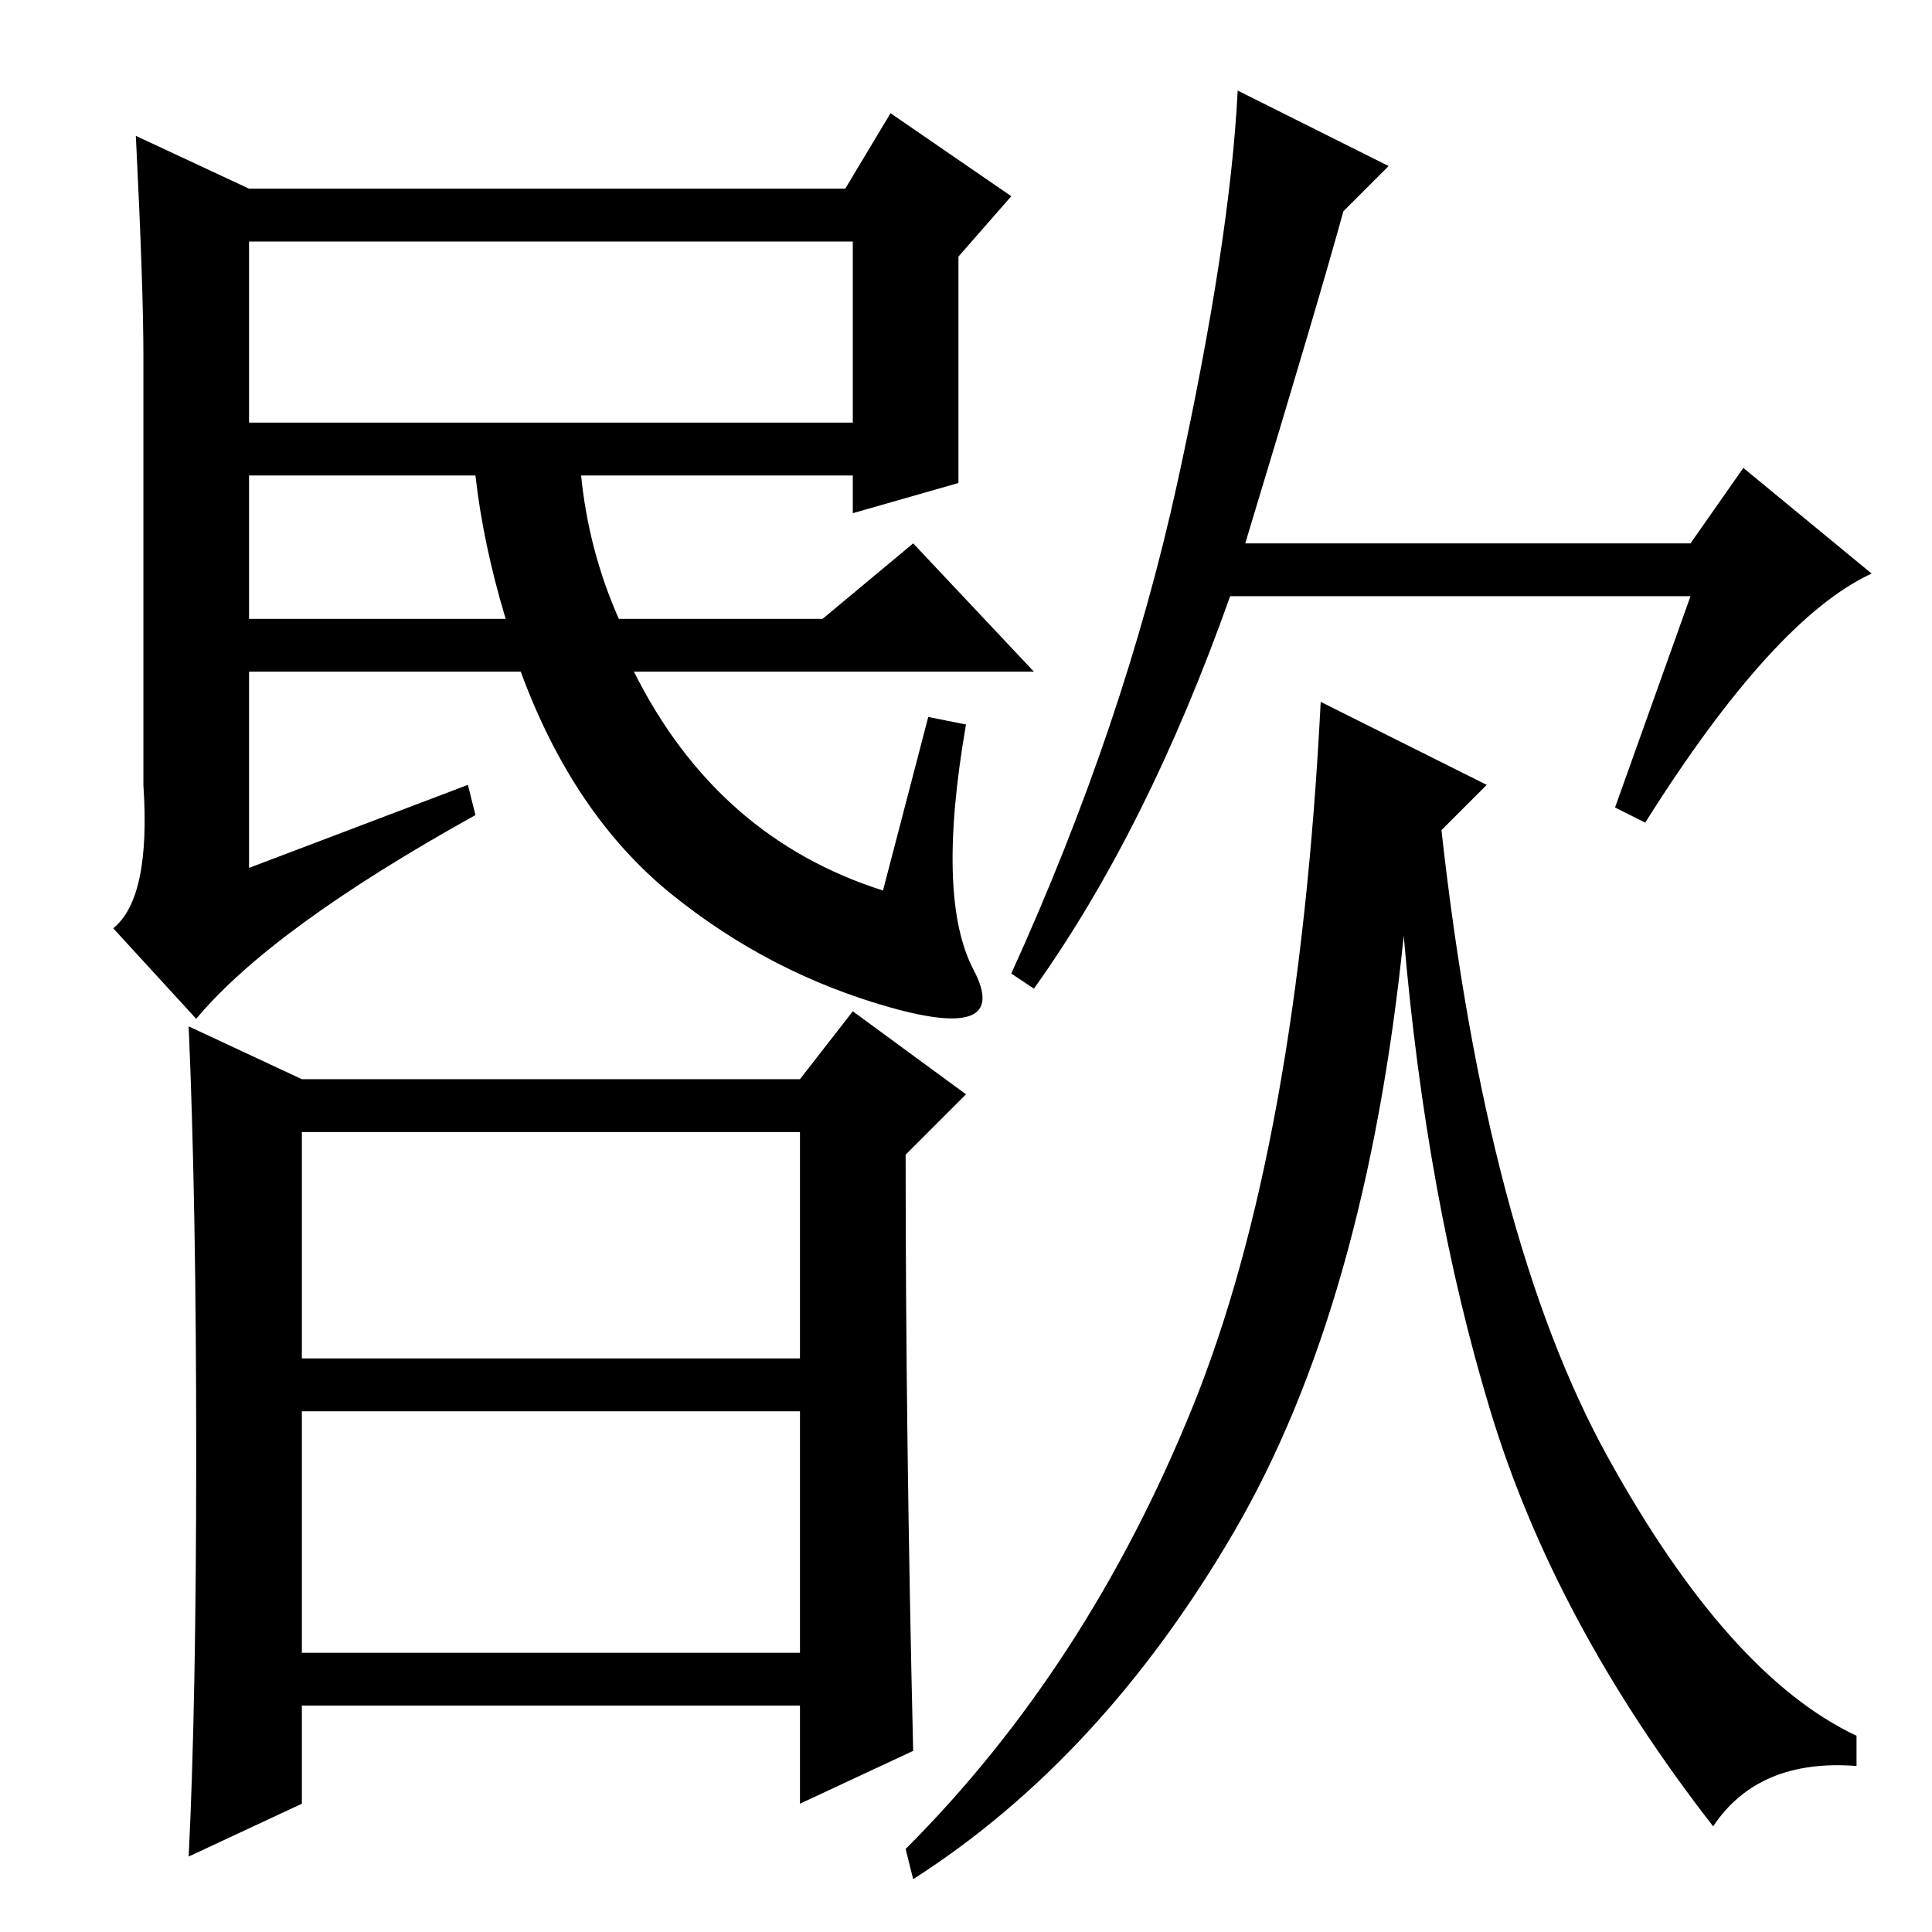 <?xml version="1.0" standalone="no"?>
<!DOCTYPE svg PUBLIC "-//W3C//DTD SVG 1.1//EN" "http://www.w3.org/Graphics/SVG/1.1/DTD/svg11.dtd" >
<svg xmlns="http://www.w3.org/2000/svg" xmlns:xlink="http://www.w3.org/1999/xlink" version="1.1" viewBox="0 -36 256 256">
  <g transform="matrix(1 0 0 -1 0 220)">
   <path fill="currentColor"
d="M40 76h66v30h-66v-30zM40 37h66v32h-66v-32zM26 121l-11 12q5 4 4 19v57q0 9 -1 29l15 -7h79l6 10l16 -11l-7 -8v-30l-14 -4v5h-36q1 -10 5 -19h27l12 10l16 -17h-53q11 -22 33 -29l6 23l5 -1q-4 -23 1 -32.5t-11 -5t-29 15t-20 29.5h-36v-26l29 11l1 -4q-27 -15 -37 -27
zM121 24l-15 -7v13h-66v-13l-15 -7q1 20 1 53.5t-1 56.5l15 -7h66l7 9l15 -11l-8 -8q0 -37 1 -79zM33 200h80v24h-80v-24zM63 193h-30v-19h34q-3 10 -4 19zM165 184h59l7 10l17 -14q-13 -6 -30 -33l-4 2l10 28h-61q-11 -31 -26 -52l-3 2q15 33 22 65t8 52l20 -10l-6 -6
q-3 -11 -13 -44zM197 152l-6 -6q6 -54 22 -83t33 -37v-4q-13 1 -19 -8q-21 27 -29.5 55t-11.5 63q-5 -49 -22.5 -79t-42.5 -46l-1 4q24 24 38 58.5t17 93.5z" />
  </g>

</svg>
